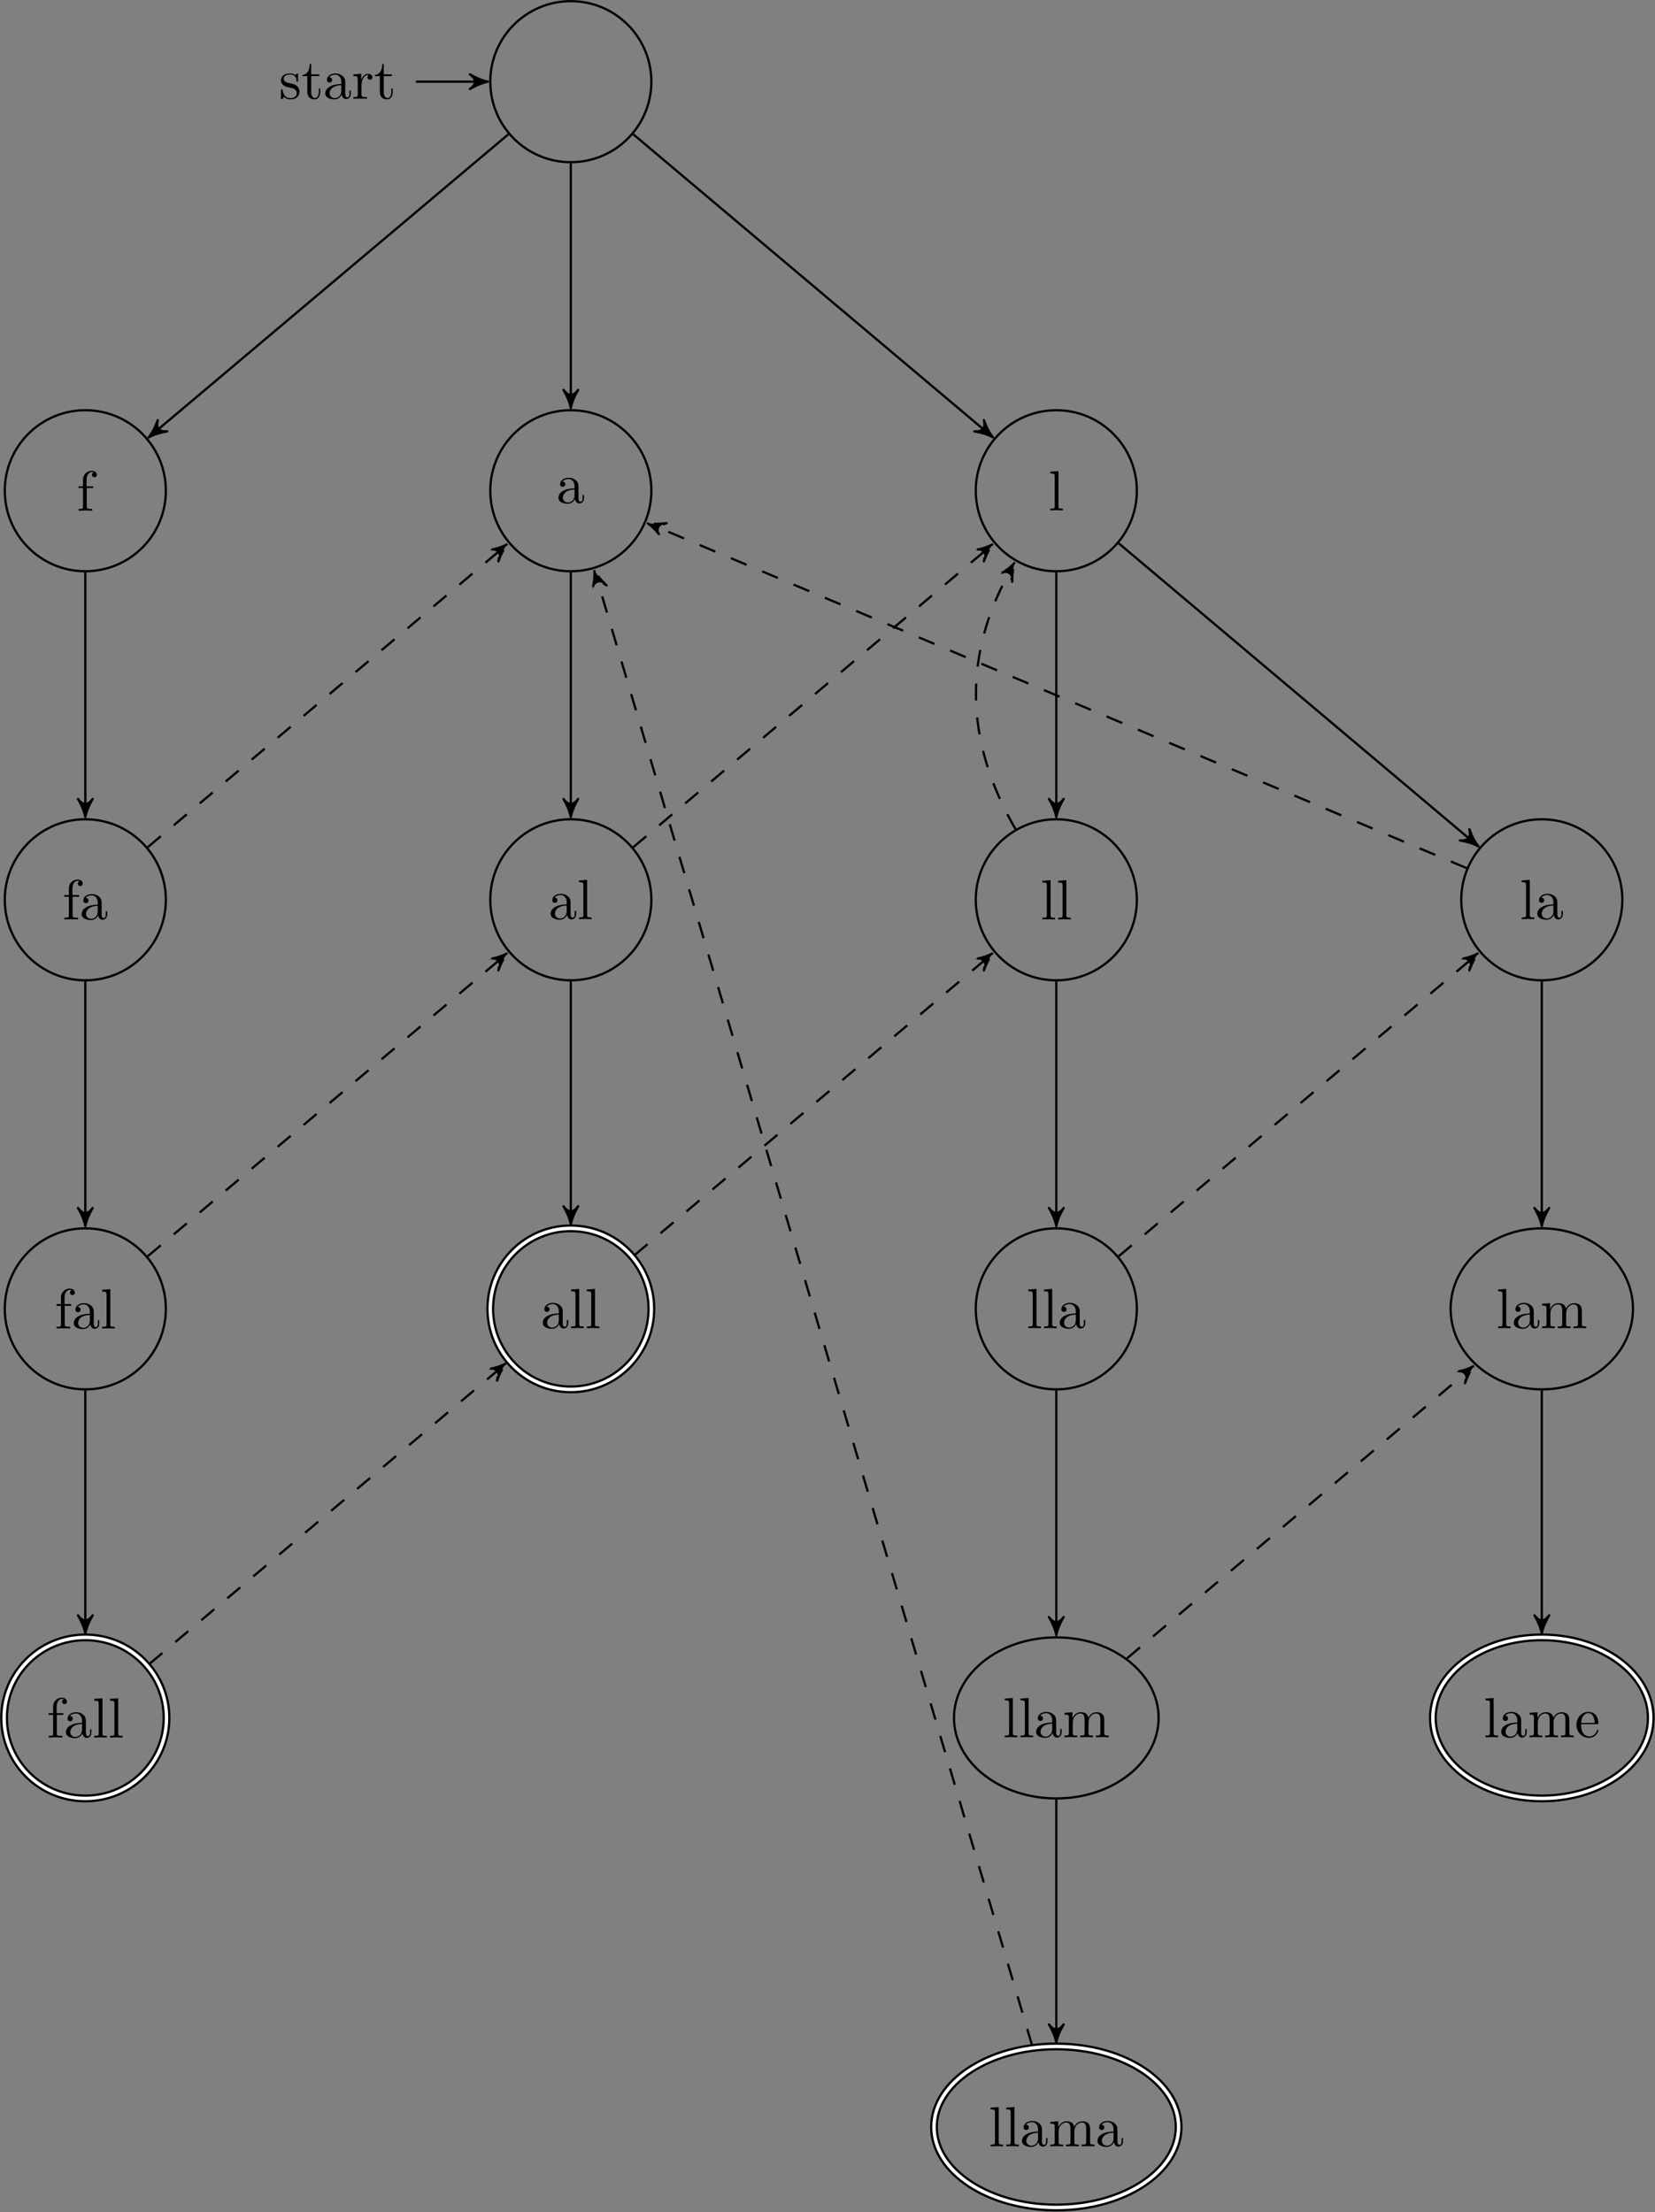 <?xml version='1.0' encoding='UTF-8'?>
<!-- This file was generated by dvisvgm 2.11.1 -->
<svg version='1.1' xmlns='http://www.w3.org/2000/svg' xmlns:xlink='http://www.w3.org/1999/xlink' width='291.172pt' height='389.243pt' viewBox='-43.654 -43.654 291.172 389.243'>
<rect x="-43.654" y="-43.654" width="291.172" height="389.243" fill="#808080" stroke="none"/>
<defs>
<path id='g0-28' d='M4.812-.887V-1.445H4.563V-.887C4.563-.309 4.314-.249 4.204-.249C3.875-.249 3.836-.697 3.836-.747V-2.74C3.836-3.158 3.836-3.547 3.477-3.915C3.088-4.304 2.59-4.463 2.112-4.463C1.295-4.463 .608-3.995 .608-3.337C.608-3.039 .807-2.869 1.066-2.869C1.345-2.869 1.524-3.068 1.524-3.328C1.524-3.447 1.474-3.776 1.016-3.786C1.285-4.134 1.773-4.244 2.092-4.244C2.58-4.244 3.148-3.856 3.148-2.969V-2.6C2.64-2.57 1.943-2.54 1.315-2.242C.568-1.903 .319-1.385 .319-.946C.319-.139 1.285 .11 1.913 .11C2.57 .11 3.029-.289 3.218-.757C3.258-.359 3.527 .06 3.995 .06C4.204 .06 4.812-.08 4.812-.887ZM3.148-1.395C3.148-.448 2.431-.11 1.983-.11C1.494-.11 1.086-.458 1.086-.956C1.086-1.504 1.504-2.331 3.148-2.391V-1.395Z'/>
<path id='g0-50' d='M4.134-1.186C4.134-1.285 4.055-1.305 4.005-1.305C3.915-1.305 3.895-1.245 3.875-1.166C3.527-.139 2.63-.139 2.531-.139C2.032-.139 1.634-.438 1.405-.807C1.106-1.285 1.106-1.943 1.106-2.301H3.885C4.105-2.301 4.134-2.301 4.134-2.511C4.134-3.497 3.597-4.463 2.351-4.463C1.196-4.463 .279-3.437 .279-2.192C.279-.857 1.325 .11 2.471 .11C3.686 .11 4.134-.996 4.134-1.186ZM3.477-2.511H1.116C1.176-3.995 2.012-4.244 2.351-4.244C3.377-4.244 3.477-2.899 3.477-2.511Z'/>
<path id='g0-55' d='M3.557-6.326C3.557-6.695 3.188-7.024 2.66-7.024C1.963-7.024 1.116-6.496 1.116-5.44V-4.294H.329V-3.985H1.116V-.757C1.116-.309 1.006-.309 .339-.309V0L1.474-.03C1.873-.03 2.341-.03 2.74 0V-.309H2.531C1.793-.309 1.773-.418 1.773-.777V-3.985H2.909V-4.294H1.743V-5.45C1.743-6.326 2.222-6.804 2.66-6.804C2.69-6.804 2.839-6.804 2.989-6.735C2.869-6.695 2.69-6.565 2.69-6.316C2.69-6.087 2.849-5.888 3.118-5.888C3.407-5.888 3.557-6.087 3.557-6.326Z'/>
<path id='g0-72' d='M2.54 0V-.309C1.873-.309 1.763-.309 1.763-.757V-6.914L.329-6.804V-6.496C1.026-6.496 1.106-6.426 1.106-5.938V-.757C1.106-.309 .996-.309 .329-.309V0L1.435-.03L2.54 0Z'/>
<path id='g0-75' d='M8.1 0V-.309C7.582-.309 7.333-.309 7.323-.608V-2.511C7.323-3.367 7.323-3.676 7.014-4.035C6.874-4.204 6.545-4.403 5.968-4.403C5.131-4.403 4.692-3.806 4.523-3.427C4.384-4.294 3.646-4.403 3.198-4.403C2.471-4.403 2.002-3.975 1.724-3.357V-4.403L.319-4.294V-3.985C1.016-3.985 1.096-3.915 1.096-3.427V-.757C1.096-.309 .986-.309 .319-.309V0L1.445-.03L2.56 0V-.309C1.893-.309 1.783-.309 1.783-.757V-2.59C1.783-3.626 2.491-4.184 3.128-4.184C3.756-4.184 3.866-3.646 3.866-3.078V-.757C3.866-.309 3.756-.309 3.088-.309V0L4.214-.03L5.33 0V-.309C4.663-.309 4.553-.309 4.553-.757V-2.59C4.553-3.626 5.26-4.184 5.898-4.184C6.526-4.184 6.635-3.646 6.635-3.078V-.757C6.635-.309 6.526-.309 5.858-.309V0L6.984-.03L8.1 0Z'/>
<path id='g0-96' d='M3.626-3.796C3.626-4.115 3.318-4.403 2.889-4.403C2.162-4.403 1.803-3.736 1.664-3.308V-4.403L.279-4.294V-3.985C.976-3.985 1.056-3.915 1.056-3.427V-.757C1.056-.309 .946-.309 .279-.309V0L1.415-.03C1.813-.03 2.281-.03 2.68 0V-.309H2.471C1.733-.309 1.714-.418 1.714-.777V-2.311C1.714-3.298 2.132-4.184 2.889-4.184C2.959-4.184 2.979-4.184 2.999-4.174C2.969-4.164 2.77-4.045 2.77-3.786C2.77-3.507 2.979-3.357 3.198-3.357C3.377-3.357 3.626-3.477 3.626-3.796Z'/>
<path id='g0-98' d='M3.587-1.275C3.587-1.803 3.288-2.102 3.168-2.222C2.839-2.54 2.451-2.62 2.032-2.7C1.474-2.809 .807-2.939 .807-3.517C.807-3.866 1.066-4.274 1.923-4.274C3.019-4.274 3.068-3.377 3.088-3.068C3.098-2.979 3.208-2.979 3.208-2.979C3.337-2.979 3.337-3.029 3.337-3.218V-4.224C3.337-4.394 3.337-4.463 3.228-4.463C3.178-4.463 3.158-4.463 3.029-4.344C2.999-4.304 2.899-4.214 2.859-4.184C2.481-4.463 2.072-4.463 1.923-4.463C.707-4.463 .329-3.796 .329-3.238C.329-2.889 .488-2.61 .757-2.391C1.076-2.132 1.355-2.072 2.072-1.933C2.291-1.893 3.108-1.733 3.108-1.016C3.108-.508 2.76-.11 1.983-.11C1.146-.11 .787-.677 .598-1.524C.568-1.654 .558-1.694 .458-1.694C.329-1.694 .329-1.624 .329-1.445V-.13C.329 .04 .329 .11 .438 .11C.488 .11 .498 .1 .687-.09C.707-.11 .707-.13 .887-.319C1.325 .1 1.773 .11 1.983 .11C3.128 .11 3.587-.558 3.587-1.275Z'/>
<path id='g0-105' d='M3.308-1.235V-1.803H3.059V-1.255C3.059-.518 2.76-.139 2.391-.139C1.724-.139 1.724-1.046 1.724-1.215V-3.985H3.148V-4.294H1.724V-6.127H1.474C1.465-5.31 1.166-4.244 .189-4.204V-3.985H1.036V-1.235C1.036-.01 1.963 .11 2.321 .11C3.029 .11 3.308-.598 3.308-1.235Z'/>
</defs>
<g id='page1'>
<g stroke-miterlimit='10' transform='translate(56.772,-29.281)scale(0.996,-0.996)'>
<g fill='#000' stroke='#000'>
<g stroke-width='0.4'>
<path d='M 14.226 0.0 C 14.226 7.857 7.857 14.226 0.0 14.226 C -7.857 14.226 -14.226 7.857 -14.226 0.0 C -14.226 -7.857 -7.857 -14.226 0.0 -14.226 C 7.857 -14.226 14.226 -7.857 14.226 0.0 Z M 0.0 0.0' fill='none'/>
<g stroke='none' transform='scale(-1.004,1.004)translate(56.772,-29.281)scale(-1,-1)'>
<g fill='#000'>
<g stroke='none'/>
</g>
</g>
<path d='M -27.356 0.0 L -15.426 0.0' fill='none'/>
<g transform='translate(-15.426,0.0)'>
<g stroke-dasharray='none' stroke-dashoffset='0.0'>
 <g stroke-linejoin='round'>
 <path d=' M 0.8 0.0 C -0.2 0.2 -1.2 0.6 -2.4 1.3 C -1.2 0.4 -1.2 -0.4 -2.4 -1.3 C -1.2 -0.6 -0.2 -0.2 0.8 0.0 Z  '/>
 </g>
 </g>
</g>
<g transform='translate(-51.529,-3.02)'>
<g stroke='none' transform='scale(-1.004,1.004)translate(56.772,-29.281)scale(-1,-1)'>
<g fill='#000'>
<g stroke='none'>
<use x='56.772' y='-29.281' xlink:href='#g0-98'/>
<use x='60.698' y='-29.281' xlink:href='#g0-105'/>
<use x='64.573' y='-29.281' xlink:href='#g0-28'/>
<use x='69.554' y='-29.281' xlink:href='#g0-96'/>
<use x='73.46' y='-29.281' xlink:href='#g0-105'/>
</g>
</g>
</g>
</g>
<path d='M 14.226 -72.27 C 14.226 -64.413 7.857 -58.044 0.0 -58.044 C -7.857 -58.044 -14.226 -64.413 -14.226 -72.27 C -14.226 -80.127 -7.857 -86.496 0.0 -86.496 C 7.857 -86.496 14.226 -80.127 14.226 -72.27 Z M 0.0 -72.27' fill='none'/>
<g transform='translate(-2.5,-74.455)'>
<g stroke='none' transform='scale(-1.004,1.004)translate(56.772,-29.281)scale(-1,-1)'>
<g fill='#000'>
<g stroke='none'>
<use x='56.772' y='-29.281' xlink:href='#g0-28'/>
</g>
</g>
</g>
</g>
<path d='M -71.532 -72.27 C -71.532 -64.413 -77.901 -58.044 -85.758 -58.044 C -93.615 -58.044 -99.985 -64.413 -99.985 -72.27 C -99.985 -80.127 -93.615 -86.496 -85.758 -86.496 C -77.901 -86.496 -71.532 -80.127 -71.532 -72.27 Z M -85.758 -72.27' fill='none'/>
<g transform='translate(-87.288,-75.795)'>
<g stroke='none' transform='scale(-1.004,1.004)translate(56.772,-29.281)scale(-1,-1)'>
<g fill='#000'>
<g stroke='none'>
<use x='56.772' y='-29.281' xlink:href='#g0-55'/>
</g>
</g>
</g>
</g>
<path d='M 99.985 -72.27 C 99.985 -64.413 93.615 -58.044 85.758 -58.044 C 77.901 -58.044 71.532 -64.413 71.532 -72.27 C 71.532 -80.127 77.901 -86.496 85.758 -86.496 C 93.615 -86.496 99.985 -80.127 99.985 -72.27 Z M 85.758 -72.27' fill='none'/>
<g transform='translate(84.368,-75.74)'>
<g stroke='none' transform='scale(-1.004,1.004)translate(56.772,-29.281)scale(-1,-1)'>
<g fill='#000'>
<g stroke='none'>
<use x='56.772' y='-29.281' xlink:href='#g0-72'/>
</g>
</g>
</g>
</g>
<path d='M 14.226 -144.54 C 14.226 -136.683 7.857 -130.314 0.0 -130.314 C -7.857 -130.314 -14.226 -136.683 -14.226 -144.54 C -14.226 -152.397 -7.857 -158.766 0.0 -158.766 C 7.857 -158.766 14.226 -152.397 14.226 -144.54 Z M 0.0 -144.54' fill='none'/>
<g transform='translate(-3.89,-147.955)'>
<g stroke='none' transform='scale(-1.004,1.004)translate(56.772,-29.281)scale(-1,-1)'>
<g fill='#000'>
<g stroke='none'>
<use x='56.772' y='-29.281' xlink:href='#g0-28'/>
<use x='61.754' y='-29.281' xlink:href='#g0-72'/>
</g>
</g>
</g>
</g>
<path d='M -71.532 -144.54 C -71.532 -136.683 -77.901 -130.314 -85.758 -130.314 C -93.615 -130.314 -99.985 -136.683 -99.985 -144.54 C -99.985 -152.397 -93.615 -158.766 -85.758 -158.766 C -77.901 -158.766 -71.532 -152.397 -71.532 -144.54 Z M -85.758 -144.54' fill='none'/>
<g transform='translate(-89.788,-148.01)'>
<g stroke='none' transform='scale(-1.004,1.004)translate(56.772,-29.281)scale(-1,-1)'>
<g fill='#000'>
<g stroke='none'>
<use x='56.772' y='-29.281' xlink:href='#g0-55'/>
<use x='59.821' y='-29.281' xlink:href='#g0-28'/>
</g>
</g>
</g>
</g>
<path d='M 99.985 -144.54 C 99.985 -136.683 93.615 -130.314 85.758 -130.314 C 77.901 -130.314 71.532 -136.683 71.532 -144.54 C 71.532 -152.397 77.901 -158.766 85.758 -158.766 C 93.615 -158.766 99.985 -152.397 99.985 -144.54 Z M 85.758 -144.54' fill='none'/>
<g transform='translate(82.978,-148.01)'>
<g stroke='none' transform='scale(-1.004,1.004)translate(56.772,-29.281)scale(-1,-1)'>
<g fill='#000'>
<g stroke='none'>
<use x='56.772' y='-29.281' xlink:href='#g0-72'/>
<use x='59.542' y='-29.281' xlink:href='#g0-72'/>
</g>
</g>
</g>
</g>
<path d='M 185.743 -144.54 C 185.743 -136.683 179.374 -130.314 171.516 -130.314 C 163.659 -130.314 157.29 -136.683 157.29 -144.54 C 157.29 -152.397 163.659 -158.766 171.516 -158.766 C 179.374 -158.766 185.743 -152.397 185.743 -144.54 Z M 171.516 -144.54' fill='none'/>
<g transform='translate(167.626,-147.955)'>
<g stroke='none' transform='scale(-1.004,1.004)translate(56.772,-29.281)scale(-1,-1)'>
<g fill='#000'>
<g stroke='none'>
<use x='56.772' y='-29.281' xlink:href='#g0-72'/>
<use x='59.542' y='-29.281' xlink:href='#g0-28'/>
</g>
</g>
</g>
</g>
<g stroke-width='1.4'>
<path d='M 14.226 -216.81 C 14.226 -208.953 7.857 -202.584 0.0 -202.584 C -7.857 -202.584 -14.226 -208.953 -14.226 -216.81 C -14.226 -224.667 -7.857 -231.036 0.0 -231.036 C 7.857 -231.036 14.226 -224.667 14.226 -216.81 Z M 0.0 -216.81' fill='none'/>
<g stroke-width='0.6'>
<g stroke='#fff'>
<path d='M 14.226 -216.81 C 14.226 -208.953 7.857 -202.584 0.0 -202.584 C -7.857 -202.584 -14.226 -208.953 -14.226 -216.81 C -14.226 -224.667 -7.857 -231.036 0.0 -231.036 C 7.857 -231.036 14.226 -224.667 14.226 -216.81 Z M 0.0 -216.81' fill='none'/>
</g>
</g>
</g>
<g transform='translate(-5.28,-220.225)'>
<g stroke='none' transform='scale(-1.004,1.004)translate(56.772,-29.281)scale(-1,-1)'>
<g fill='#000'>
<g stroke='none'>
<use x='56.772' y='-29.281' xlink:href='#g0-28'/>
<use x='61.754' y='-29.281' xlink:href='#g0-72'/>
<use x='64.523' y='-29.281' xlink:href='#g0-72'/>
</g>
</g>
</g>
</g>
<path d='M -71.532 -216.81 C -71.532 -208.953 -77.901 -202.584 -85.758 -202.584 C -93.615 -202.584 -99.985 -208.953 -99.985 -216.81 C -99.985 -224.667 -93.615 -231.036 -85.758 -231.036 C -77.901 -231.036 -71.532 -224.667 -71.532 -216.81 Z M -85.758 -216.81' fill='none'/>
<g transform='translate(-91.178,-220.28)'>
<g stroke='none' transform='scale(-1.004,1.004)translate(56.772,-29.281)scale(-1,-1)'>
<g fill='#000'>
<g stroke='none'>
<use x='56.772' y='-29.281' xlink:href='#g0-55'/>
<use x='59.821' y='-29.281' xlink:href='#g0-28'/>
<use x='64.802' y='-29.281' xlink:href='#g0-72'/>
</g>
</g>
</g>
</g>
<path d='M 187.621 -216.81 C 187.621 -208.953 180.411 -202.584 171.516 -202.584 C 162.622 -202.584 155.411 -208.953 155.411 -216.81 C 155.411 -224.667 162.622 -231.036 171.516 -231.036 C 180.411 -231.036 187.621 -224.667 187.621 -216.81 Z M 171.516 -216.81' fill='none'/>
<g transform='translate(163.461,-220.225)'>
<g stroke='none' transform='scale(-1.004,1.004)translate(56.772,-29.281)scale(-1,-1)'>
<g fill='#000'>
<g stroke='none'>
<use x='56.772' y='-29.281' xlink:href='#g0-72'/>
<use x='59.542' y='-29.281' xlink:href='#g0-28'/>
<use x='64.523' y='-29.281' xlink:href='#g0-75'/>
</g>
</g>
</g>
</g>
<path d='M 99.985 -216.81 C 99.985 -208.953 93.615 -202.584 85.758 -202.584 C 77.901 -202.584 71.532 -208.953 71.532 -216.81 C 71.532 -224.667 77.901 -231.036 85.758 -231.036 C 93.615 -231.036 99.985 -224.667 99.985 -216.81 Z M 85.758 -216.81' fill='none'/>
<g transform='translate(80.478,-220.225)'>
<g stroke='none' transform='scale(-1.004,1.004)translate(56.772,-29.281)scale(-1,-1)'>
<g fill='#000'>
<g stroke='none'>
<use x='56.772' y='-29.281' xlink:href='#g0-72'/>
<use x='59.542' y='-29.281' xlink:href='#g0-72'/>
<use x='62.312' y='-29.281' xlink:href='#g0-28'/>
</g>
</g>
</g>
</g>
<g stroke-width='1.4'>
<path d='M -71.414 -289.08 C -71.414 -281.223 -77.836 -274.854 -85.758 -274.854 C -93.68 -274.854 -100.103 -281.223 -100.103 -289.08 C -100.103 -296.937 -93.68 -303.306 -85.758 -303.306 C -77.836 -303.306 -71.414 -296.937 -71.414 -289.08 Z M -85.758 -289.08' fill='none'/>
<g stroke-width='0.6'>
<g stroke='#fff'>
<path d='M -71.414 -289.08 C -71.414 -281.223 -77.836 -274.854 -85.758 -274.854 C -93.68 -274.854 -100.103 -281.223 -100.103 -289.08 C -100.103 -296.937 -93.68 -303.306 -85.758 -303.306 C -77.836 -303.306 -71.414 -296.937 -71.414 -289.08 Z M -85.758 -289.08' fill='none'/>
</g>
</g>
</g>
<g transform='translate(-92.568,-292.55)'>
<g stroke='none' transform='scale(-1.004,1.004)translate(56.772,-29.281)scale(-1,-1)'>
<g fill='#000'>
<g stroke='none'>
<use x='56.772' y='-29.281' xlink:href='#g0-55'/>
<use x='59.821' y='-29.281' xlink:href='#g0-28'/>
<use x='64.802' y='-29.281' xlink:href='#g0-72'/>
<use x='67.572' y='-29.281' xlink:href='#g0-72'/>
</g>
</g>
</g>
</g>
<g stroke-width='1.4'>
<path d='M 190.761 -289.08 C 190.761 -281.223 182.145 -274.854 171.516 -274.854 C 160.888 -274.854 152.272 -281.223 152.272 -289.08 C 152.272 -296.937 160.888 -303.306 171.516 -303.306 C 182.145 -303.306 190.761 -296.937 190.761 -289.08 Z M 171.516 -289.08' fill='none'/>
<g stroke-width='0.6'>
<g stroke='#fff'>
<path d='M 190.761 -289.08 C 190.761 -281.223 182.145 -274.854 171.516 -274.854 C 160.888 -274.854 152.272 -281.223 152.272 -289.08 C 152.272 -296.937 160.888 -303.306 171.516 -303.306 C 182.145 -303.306 190.761 -296.937 190.761 -289.08 Z M 171.516 -289.08' fill='none'/>
</g>
</g>
</g>
<g transform='translate(161.241,-292.495)'>
<g stroke='none' transform='scale(-1.004,1.004)translate(56.772,-29.281)scale(-1,-1)'>
<g fill='#000'>
<g stroke='none'>
<use x='56.772' y='-29.281' xlink:href='#g0-72'/>
<use x='59.542' y='-29.281' xlink:href='#g0-28'/>
<use x='64.523' y='-29.281' xlink:href='#g0-75'/>
<use x='72.822' y='-29.281' xlink:href='#g0-50'/>
</g>
</g>
</g>
</g>
<path d='M 103.829 -289.08 C 103.829 -281.223 95.739 -274.854 85.758 -274.854 C 75.778 -274.854 67.687 -281.223 67.687 -289.08 C 67.687 -296.937 75.778 -303.306 85.758 -303.306 C 95.739 -303.306 103.829 -296.937 103.829 -289.08 Z M 85.758 -289.08' fill='none'/>
<g transform='translate(76.313,-292.495)'>
<g stroke='none' transform='scale(-1.004,1.004)translate(56.772,-29.281)scale(-1,-1)'>
<g fill='#000'>
<g stroke='none'>
<use x='56.772' y='-29.281' xlink:href='#g0-72'/>
<use x='59.542' y='-29.281' xlink:href='#g0-72'/>
<use x='62.312' y='-29.281' xlink:href='#g0-28'/>
<use x='67.293' y='-29.281' xlink:href='#g0-75'/>
</g>
</g>
</g>
</g>
<g stroke-width='1.4'>
<path d='M 107.365 -361.35 C 107.365 -353.493 97.691 -347.124 85.758 -347.124 C 73.825 -347.124 64.152 -353.493 64.152 -361.35 C 64.152 -369.207 73.825 -375.576 85.758 -375.576 C 97.691 -375.576 107.365 -369.207 107.365 -361.35 Z M 85.758 -361.35' fill='none'/>
<g stroke-width='0.6'>
<g stroke='#fff'>
<path d='M 107.365 -361.35 C 107.365 -353.493 97.691 -347.124 85.758 -347.124 C 73.825 -347.124 64.152 -353.493 64.152 -361.35 C 64.152 -369.207 73.825 -375.576 85.758 -375.576 C 97.691 -375.576 107.365 -369.207 107.365 -361.35 Z M 85.758 -361.35' fill='none'/>
</g>
</g>
</g>
<g transform='translate(73.813,-364.765)'>
<g stroke='none' transform='scale(-1.004,1.004)translate(56.772,-29.281)scale(-1,-1)'>
<g fill='#000'>
<g stroke='none'>
<use x='56.772' y='-29.281' xlink:href='#g0-72'/>
<use x='59.542' y='-29.281' xlink:href='#g0-72'/>
<use x='62.312' y='-29.281' xlink:href='#g0-28'/>
<use x='67.293' y='-29.281' xlink:href='#g0-75'/>
<use x='75.592' y='-29.281' xlink:href='#g0-28'/>
</g>
</g>
</g>
</g>
<path d='M 0.0 -14.426 L 0.0 -56.844' fill='none'/>
<g transform='matrix(0.0,-1.0,1.0,0.0,0.0,-56.844)'>
<g stroke-dasharray='none' stroke-dashoffset='0.0'>
 <g stroke-linejoin='round'>
 <path d=' M 0.8 0.0 C -0.2 0.2 -1.2 0.6 -2.4 1.3 C -1.2 0.4 -1.2 -0.4 -2.4 -1.3 C -1.2 -0.6 -0.2 -0.2 0.8 0.0 Z  '/>
 </g>
 </g>
</g>
<path d='M -11.031 -9.296 L -73.963 -62.329' fill='none'/>
<g transform='matrix(-0.765,-0.644,0.644,-0.765,-73.963,-62.329)'>
<g stroke-dasharray='none' stroke-dashoffset='0.0'>
 <g stroke-linejoin='round'>
 <path d=' M 0.8 0.0 C -0.2 0.2 -1.2 0.6 -2.4 1.3 C -1.2 0.4 -1.2 -0.4 -2.4 -1.3 C -1.2 -0.6 -0.2 -0.2 0.8 0.0 Z  '/>
 </g>
 </g>
</g>
<path d='M 11.031 -9.296 L 73.963 -62.329' fill='none'/>
<g transform='matrix(0.765,-0.644,0.644,0.765,73.963,-62.329)'>
<g stroke-dasharray='none' stroke-dashoffset='0.0'>
 <g stroke-linejoin='round'>
 <path d=' M 0.8 0.0 C -0.2 0.2 -1.2 0.6 -2.4 1.3 C -1.2 0.4 -1.2 -0.4 -2.4 -1.3 C -1.2 -0.6 -0.2 -0.2 0.8 0.0 Z  '/>
 </g>
 </g>
</g>
<path d='M 0.0 -86.696 L 0.0 -129.114' fill='none'/>
<g transform='matrix(0.0,-1.0,1.0,0.0,0.0,-129.114)'>
<g stroke-dasharray='none' stroke-dashoffset='0.0'>
 <g stroke-linejoin='round'>
 <path d=' M 0.8 0.0 C -0.2 0.2 -1.2 0.6 -2.4 1.3 C -1.2 0.4 -1.2 -0.4 -2.4 -1.3 C -1.2 -0.6 -0.2 -0.2 0.8 0.0 Z  '/>
 </g>
 </g>
</g>
<path d='M -85.758 -86.696 L -85.758 -129.114' fill='none'/>
<g transform='matrix(0.0,-1.0,1.0,0.0,-85.758,-129.114)'>
<g stroke-dasharray='none' stroke-dashoffset='0.0'>
 <g stroke-linejoin='round'>
 <path d=' M 0.8 0.0 C -0.2 0.2 -1.2 0.6 -2.4 1.3 C -1.2 0.4 -1.2 -0.4 -2.4 -1.3 C -1.2 -0.6 -0.2 -0.2 0.8 0.0 Z  '/>
 </g>
 </g>
</g>
<path d='M 96.789 -81.566 L 159.721 -134.599' fill='none'/>
<g transform='matrix(0.765,-0.644,0.644,0.765,159.721,-134.599)'>
<g stroke-dasharray='none' stroke-dashoffset='0.0'>
 <g stroke-linejoin='round'>
 <path d=' M 0.8 0.0 C -0.2 0.2 -1.2 0.6 -2.4 1.3 C -1.2 0.4 -1.2 -0.4 -2.4 -1.3 C -1.2 -0.6 -0.2 -0.2 0.8 0.0 Z  '/>
 </g>
 </g>
</g>
<path d='M 85.758 -86.696 L 85.758 -129.114' fill='none'/>
<g transform='matrix(0.0,-1.0,1.0,0.0,85.758,-129.114)'>
<g stroke-dasharray='none' stroke-dashoffset='0.0'>
 <g stroke-linejoin='round'>
 <path d=' M 0.8 0.0 C -0.2 0.2 -1.2 0.6 -2.4 1.3 C -1.2 0.4 -1.2 -0.4 -2.4 -1.3 C -1.2 -0.6 -0.2 -0.2 0.8 0.0 Z  '/>
 </g>
 </g>
</g>
<path d='M 0.0 -158.966 L 0.0 -201.084' fill='none'/>
<g transform='matrix(0.0,-1.0,1.0,0.0,0.0,-201.084)'>
<g stroke-dasharray='none' stroke-dashoffset='0.0'>
 <g stroke-linejoin='round'>
 <path d=' M 0.8 0.0 C -0.2 0.2 -1.2 0.6 -2.4 1.3 C -1.2 0.4 -1.2 -0.4 -2.4 -1.3 C -1.2 -0.6 -0.2 -0.2 0.8 0.0 Z  '/>
 </g>
 </g>
</g>
<path d='M -85.758 -158.966 L -85.758 -201.384' fill='none'/>
<g transform='matrix(0.0,-1.0,1.0,0.0,-85.758,-201.384)'>
<g stroke-dasharray='none' stroke-dashoffset='0.0'>
 <g stroke-linejoin='round'>
 <path d=' M 0.8 0.0 C -0.2 0.2 -1.2 0.6 -2.4 1.3 C -1.2 0.4 -1.2 -0.4 -2.4 -1.3 C -1.2 -0.6 -0.2 -0.2 0.8 0.0 Z  '/>
 </g>
 </g>
</g>
<path d='M 171.516 -158.966 L 171.516 -201.384' fill='none'/>
<g transform='matrix(0.0,-1.0,1.0,0.0,171.516,-201.384)'>
<g stroke-dasharray='none' stroke-dashoffset='0.0'>
 <g stroke-linejoin='round'>
 <path d=' M 0.8 0.0 C -0.2 0.2 -1.2 0.6 -2.4 1.3 C -1.2 0.4 -1.2 -0.4 -2.4 -1.3 C -1.2 -0.6 -0.2 -0.2 0.8 0.0 Z  '/>
 </g>
 </g>
</g>
<path d='M 85.758 -158.966 L 85.758 -201.384' fill='none'/>
<g transform='matrix(0.0,-1.0,1.0,0.0,85.758,-201.384)'>
<g stroke-dasharray='none' stroke-dashoffset='0.0'>
 <g stroke-linejoin='round'>
 <path d=' M 0.8 0.0 C -0.2 0.2 -1.2 0.6 -2.4 1.3 C -1.2 0.4 -1.2 -0.4 -2.4 -1.3 C -1.2 -0.6 -0.2 -0.2 0.8 0.0 Z  '/>
 </g>
 </g>
</g>
<path d='M -85.758 -231.236 L -85.758 -273.354' fill='none'/>
<g transform='matrix(0.0,-1.0,1.0,0.0,-85.758,-273.354)'>
<g stroke-dasharray='none' stroke-dashoffset='0.0'>
 <g stroke-linejoin='round'>
 <path d=' M 0.8 0.0 C -0.2 0.2 -1.2 0.6 -2.4 1.3 C -1.2 0.4 -1.2 -0.4 -2.4 -1.3 C -1.2 -0.6 -0.2 -0.2 0.8 0.0 Z  '/>
 </g>
 </g>
</g>
<path d='M 171.516 -231.236 L 171.516 -273.354' fill='none'/>
<g transform='matrix(0.0,-1.0,1.0,0.0,171.516,-273.354)'>
<g stroke-dasharray='none' stroke-dashoffset='0.0'>
 <g stroke-linejoin='round'>
 <path d=' M 0.8 0.0 C -0.2 0.2 -1.2 0.6 -2.4 1.3 C -1.2 0.4 -1.2 -0.4 -2.4 -1.3 C -1.2 -0.6 -0.2 -0.2 0.8 0.0 Z  '/>
 </g>
 </g>
</g>
<path d='M 85.758 -231.236 L 85.758 -273.654' fill='none'/>
<g transform='matrix(0.0,-1.0,1.0,0.0,85.758,-273.654)'>
<g stroke-dasharray='none' stroke-dashoffset='0.0'>
 <g stroke-linejoin='round'>
 <path d=' M 0.8 0.0 C -0.2 0.2 -1.2 0.6 -2.4 1.3 C -1.2 0.4 -1.2 -0.4 -2.4 -1.3 C -1.2 -0.6 -0.2 -0.2 0.8 0.0 Z  '/>
 </g>
 </g>
</g>
<path d='M 85.758 -303.506 L 85.758 -345.624' fill='none'/>
<g transform='matrix(0.0,-1.0,1.0,0.0,85.758,-345.624)'>
<g stroke-dasharray='none' stroke-dashoffset='0.0'>
 <g stroke-linejoin='round'>
 <path d=' M 0.8 0.0 C -0.2 0.2 -1.2 0.6 -2.4 1.3 C -1.2 0.4 -1.2 -0.4 -2.4 -1.3 C -1.2 -0.6 -0.2 -0.2 0.8 0.0 Z  '/>
 </g>
 </g>
</g>
<g stroke-dasharray='3.0,3.0' stroke-dashoffset='0.0'>
<path d='M 11.031 -135.244 L 73.963 -82.211' fill='none'/>
<g transform='matrix(0.765,0.644,-0.644,0.765,73.963,-82.211)'>
<g stroke-dasharray='none' stroke-dashoffset='0.0'>
 <g stroke-linejoin='round'>
 <path d=' M 0.8 0.0 C -0.2 0.2 -1.2 0.6 -2.4 1.3 C -1.2 0.4 -1.2 -0.4 -2.4 -1.3 C -1.2 -0.6 -0.2 -0.2 0.8 0.0 Z  '/>
 </g>
 </g>
</g>
</g>
<g stroke-dasharray='3.0,3.0' stroke-dashoffset='0.0'>
<path d='M 11.26 -207.32 L 73.963 -154.481' fill='none'/>
<g transform='matrix(0.765,0.644,-0.644,0.765,73.963,-154.481)'>
<g stroke-dasharray='none' stroke-dashoffset='0.0'>
 <g stroke-linejoin='round'>
 <path d=' M 0.8 0.0 C -0.2 0.2 -1.2 0.6 -2.4 1.3 C -1.2 0.4 -1.2 -0.4 -2.4 -1.3 C -1.2 -0.6 -0.2 -0.2 0.8 0.0 Z  '/>
 </g>
 </g>
</g>
</g>
<g stroke-dasharray='3.0,3.0' stroke-dashoffset='0.0'>
<path d='M -74.727 -135.244 L -11.796 -82.211' fill='none'/>
<g transform='matrix(0.765,0.644,-0.644,0.765,-11.796,-82.211)'>
<g stroke-dasharray='none' stroke-dashoffset='0.0'>
 <g stroke-linejoin='round'>
 <path d=' M 0.8 0.0 C -0.2 0.2 -1.2 0.6 -2.4 1.3 C -1.2 0.4 -1.2 -0.4 -2.4 -1.3 C -1.2 -0.6 -0.2 -0.2 0.8 0.0 Z  '/>
 </g>
 </g>
</g>
</g>
<g stroke-dasharray='3.0,3.0' stroke-dashoffset='0.0'>
<path d='M -74.727 -207.514 L -11.796 -154.481' fill='none'/>
<g transform='matrix(0.765,0.644,-0.644,0.765,-11.796,-154.481)'>
<g stroke-dasharray='none' stroke-dashoffset='0.0'>
 <g stroke-linejoin='round'>
 <path d=' M 0.8 0.0 C -0.2 0.2 -1.2 0.6 -2.4 1.3 C -1.2 0.4 -1.2 -0.4 -2.4 -1.3 C -1.2 -0.6 -0.2 -0.2 0.8 0.0 Z  '/>
 </g>
 </g>
</g>
</g>
<g stroke-dasharray='3.0,3.0' stroke-dashoffset='0.0'>
<path d='M -74.446 -279.546 L -12.025 -226.944' fill='none'/>
<g transform='matrix(0.765,0.644,-0.644,0.765,-12.025,-226.944)'>
<g stroke-dasharray='none' stroke-dashoffset='0.0'>
 <g stroke-linejoin='round'>
 <path d=' M 0.8 0.0 C -0.2 0.2 -1.2 0.6 -2.4 1.3 C -1.2 0.4 -1.2 -0.4 -2.4 -1.3 C -1.2 -0.6 -0.2 -0.2 0.8 0.0 Z  '/>
 </g>
 </g>
</g>
</g>
<g stroke-dasharray='3.0,3.0' stroke-dashoffset='0.0'>
<path d='M 158.223 -138.939 L 14.215 -78.26' fill='none'/>
<g transform='matrix(-0.921,0.388,-0.388,-0.921,14.215,-78.26)'>
<g stroke-dasharray='none' stroke-dashoffset='0.0'>
 <g stroke-linejoin='round'>
 <path d=' M 0.8 0.0 C -0.2 0.2 -1.2 0.6 -2.4 1.3 C -1.2 0.4 -1.2 -0.4 -2.4 -1.3 C -1.2 -0.6 -0.2 -0.2 0.8 0.0 Z  '/>
 </g>
 </g>
</g>
</g>
<g stroke-dasharray='3.0,3.0' stroke-dashoffset='0.0'>
<path d='M 78.545 -132.047 C 69.326 -116.078 69.326 -100.732 78.045 -85.629' fill='none'/>
<g transform='matrix(0.5,0.866,-0.866,0.5,78.045,-85.629)'>
<g stroke-dasharray='none' stroke-dashoffset='0.0'>
 <g stroke-linejoin='round'>
 <path d=' M 0.8 0.0 C -0.2 0.2 -1.2 0.6 -2.4 1.3 C -1.2 0.4 -1.2 -0.4 -2.4 -1.3 C -1.2 -0.6 -0.2 -0.2 0.8 0.0 Z  '/>
 </g>
 </g>
</g>
</g>
<g stroke-dasharray='3.0,3.0' stroke-dashoffset='0.0'>
<path d='M 96.789 -207.514 L 159.721 -154.481' fill='none'/>
<g transform='matrix(0.765,0.644,-0.644,0.765,159.721,-154.481)'>
<g stroke-dasharray='none' stroke-dashoffset='0.0'>
 <g stroke-linejoin='round'>
 <path d=' M 0.8 0.0 C -0.2 0.2 -1.2 0.6 -2.4 1.3 C -1.2 0.4 -1.2 -0.4 -2.4 -1.3 C -1.2 -0.6 -0.2 -0.2 0.8 0.0 Z  '/>
 </g>
 </g>
</g>
</g>
<g stroke-dasharray='3.0,3.0' stroke-dashoffset='0.0'>
<path d='M 98.25 -278.553 L 158.946 -227.403' fill='none'/>
<g transform='matrix(0.765,0.644,-0.644,0.765,158.946,-227.403)'>
<g stroke-dasharray='none' stroke-dashoffset='0.0'>
 <g stroke-linejoin='round'>
 <path d=' M 0.8 0.0 C -0.2 0.2 -1.2 0.6 -2.4 1.3 C -1.2 0.4 -1.2 -0.4 -2.4 -1.3 C -1.2 -0.6 -0.2 -0.2 0.8 0.0 Z  '/>
 </g>
 </g>
</g>
</g>
<g stroke-dasharray='3.0,3.0' stroke-dashoffset='0.0'>
<path d='M 81.473 -346.904 L 4.387 -87.058' fill='none'/>
<g transform='matrix(-0.284,0.959,-0.959,-0.284,4.387,-87.058)'>
<g stroke-dasharray='none' stroke-dashoffset='0.0'>
 <g stroke-linejoin='round'>
 <path d=' M 0.8 0.0 C -0.2 0.2 -1.2 0.6 -2.4 1.3 C -1.2 0.4 -1.2 -0.4 -2.4 -1.3 C -1.2 -0.6 -0.2 -0.2 0.8 0.0 Z  '/>
 </g>
 </g>
</g>
</g>
</g>
</g>
</g>
</g>
</svg>